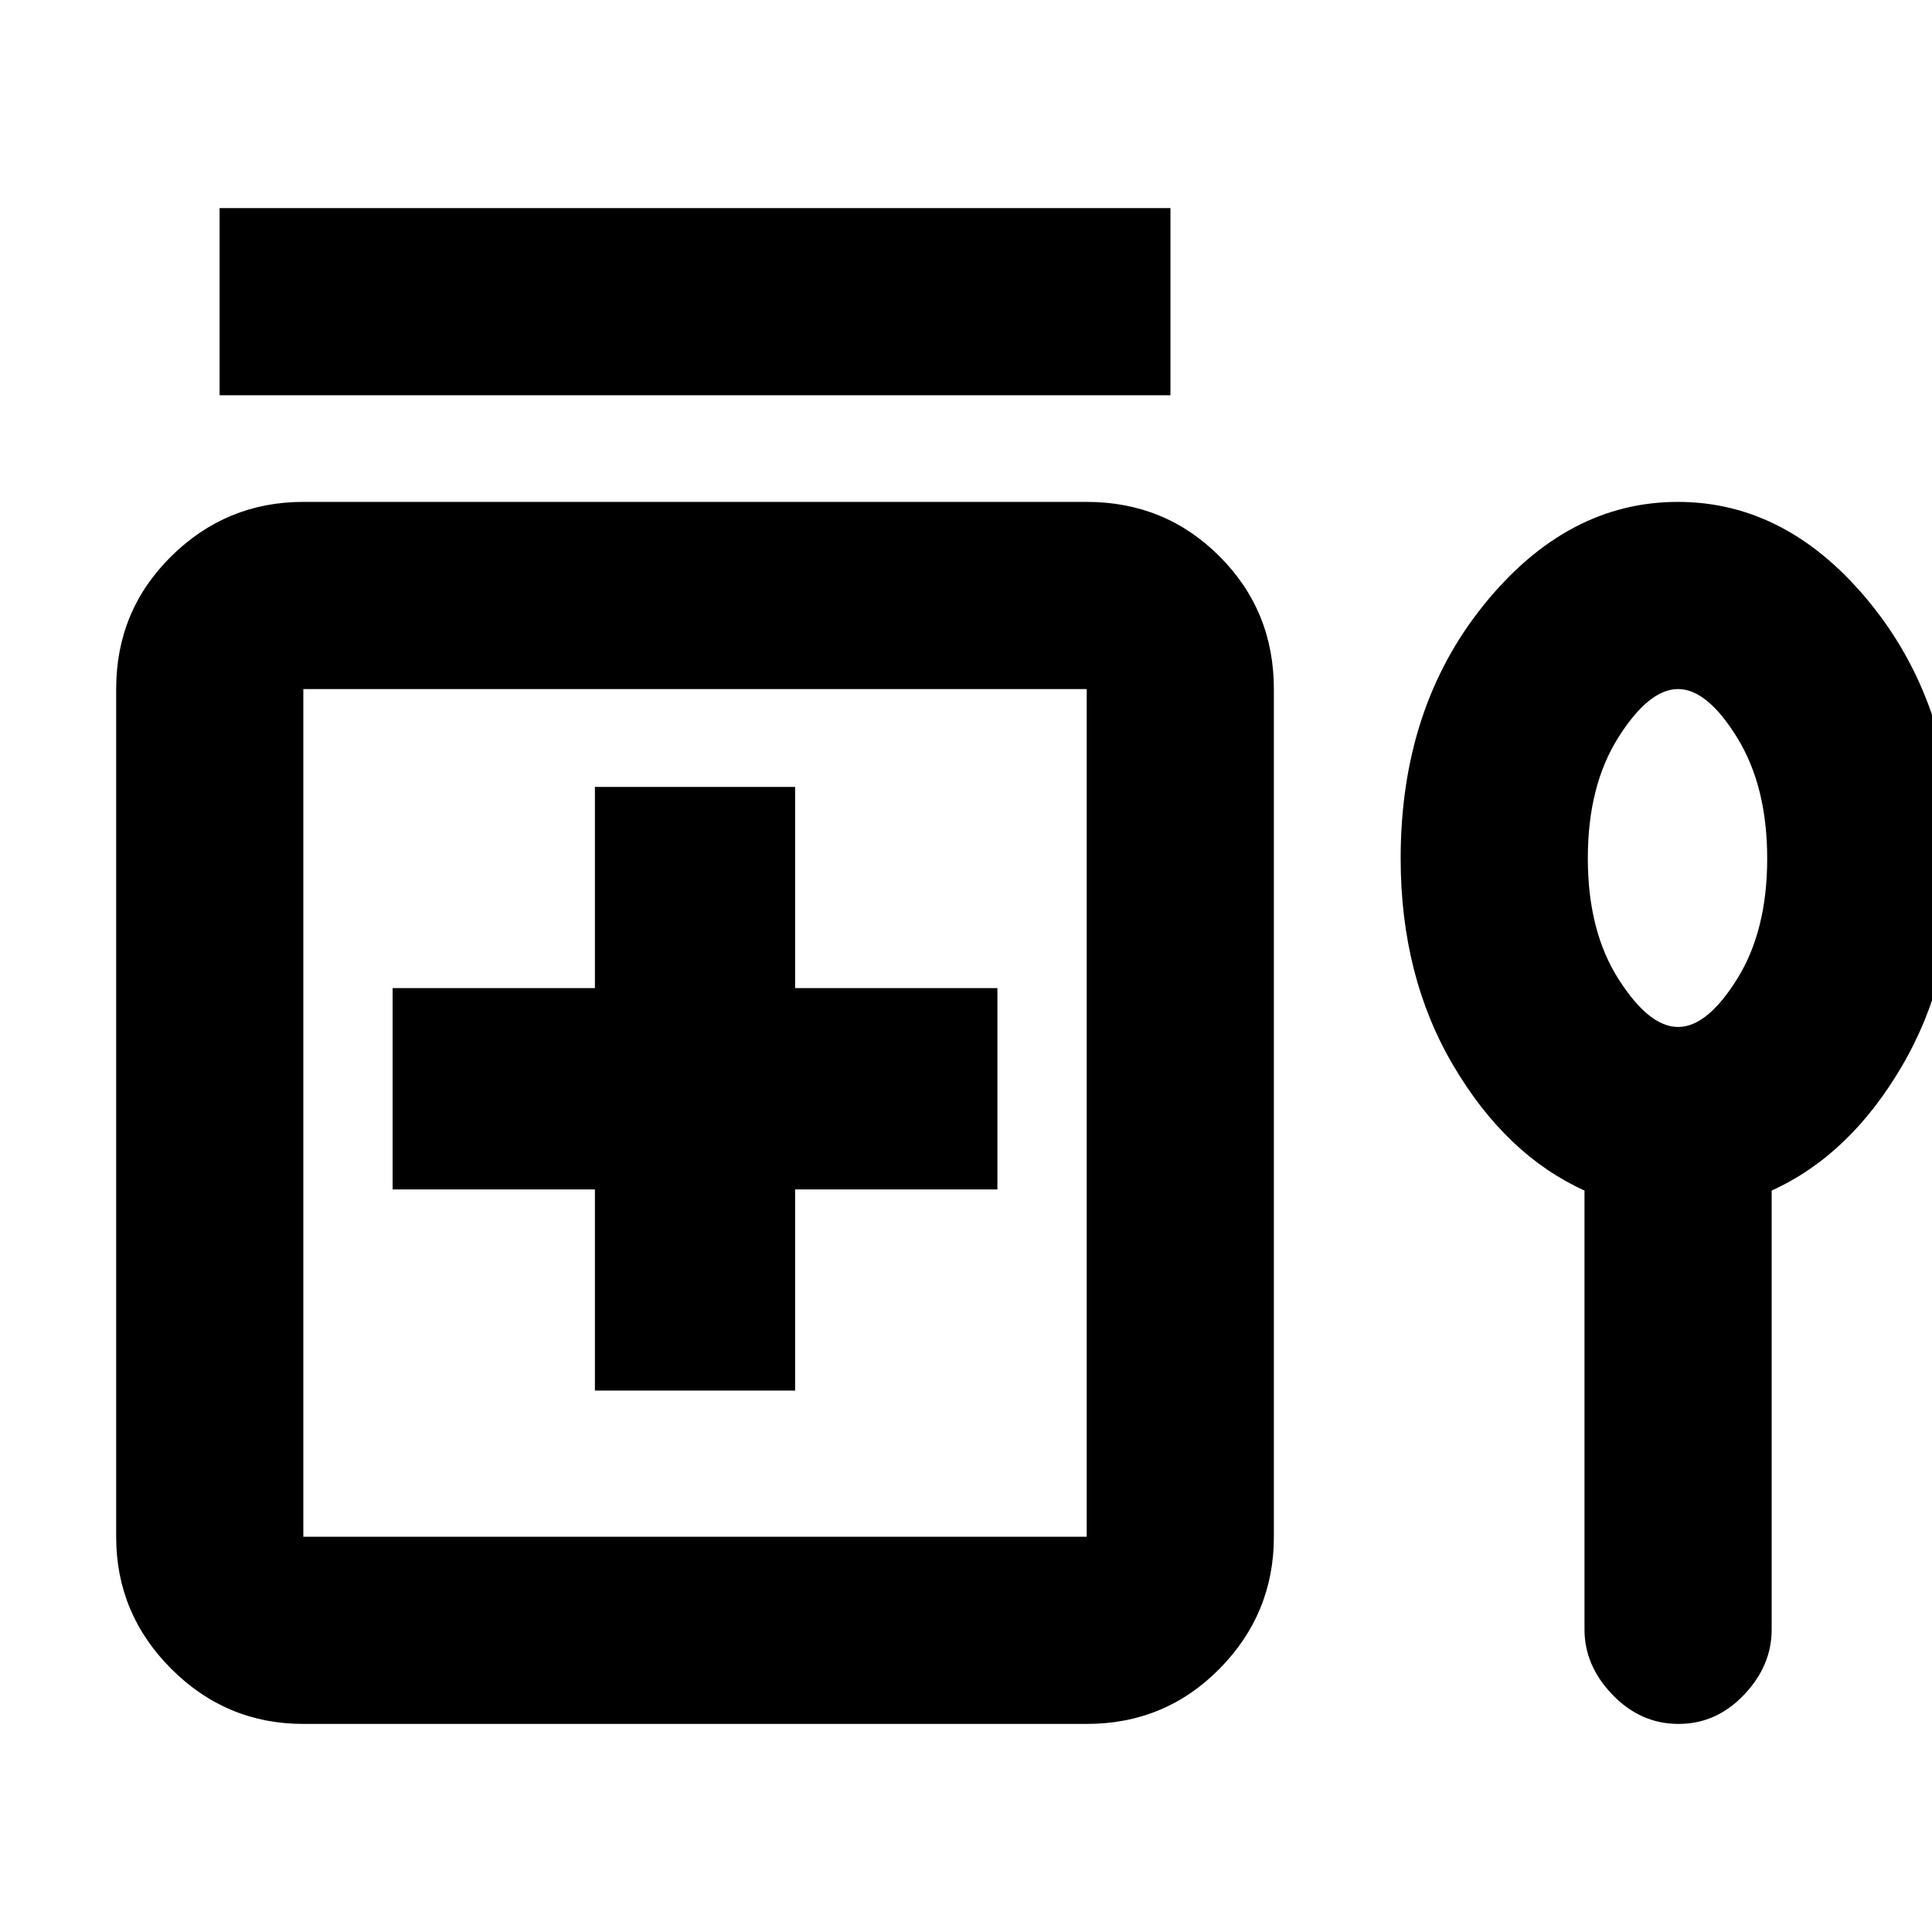 <svg xmlns="http://www.w3.org/2000/svg" height="20" viewBox="0 -960 960 960" width="20"><path d="M109.11-763.61v-93h472.48v93H109.11Zm186.5 494.59h99.48v-99.96h100.52v-100.04H395.09v-99.96h-99.48v99.96H195.09v100.04h100.52v99.96ZM150.72-103.39q-38.25 0-65.63-27.38-27.37-27.38-27.37-65.62v-421.22q0-38.94 27.37-65.97 27.38-27.03 65.63-27.03h389.26q38.94 0 65.97 27.03t27.03 65.97v421.22q0 38.24-27.03 65.62-27.03 27.38-65.97 27.38H150.72Zm0-93h389.26v-421.22H150.72v421.22Zm636.61-172.03q-38.96-17.66-65.15-62.06-26.2-44.4-26.2-103.01 0-74.79 41.32-125.96 41.31-51.16 96.41-51.16 55.1 0 96.25 51.16 41.15 51.17 41.15 125.96 0 58.61-25.91 103.01-25.91 44.4-64.87 62.06v218.16q0 17.96-13.75 32.41-13.74 14.46-32.54 14.46-18.8 0-32.76-14.46-13.95-14.45-13.95-32.41v-218.16Zm46.5-81.28q14.49 0 29.38-23.91 14.9-23.92 14.9-59.77 0-35.86-14.9-60.04-14.89-24.19-29.38-24.19-14.49 0-29.67 24.02-15.18 24.02-15.18 60.06 0 36.03 15.18 59.93t29.67 23.9ZM345.63-419Zm488.2-114.37Z"/></svg>